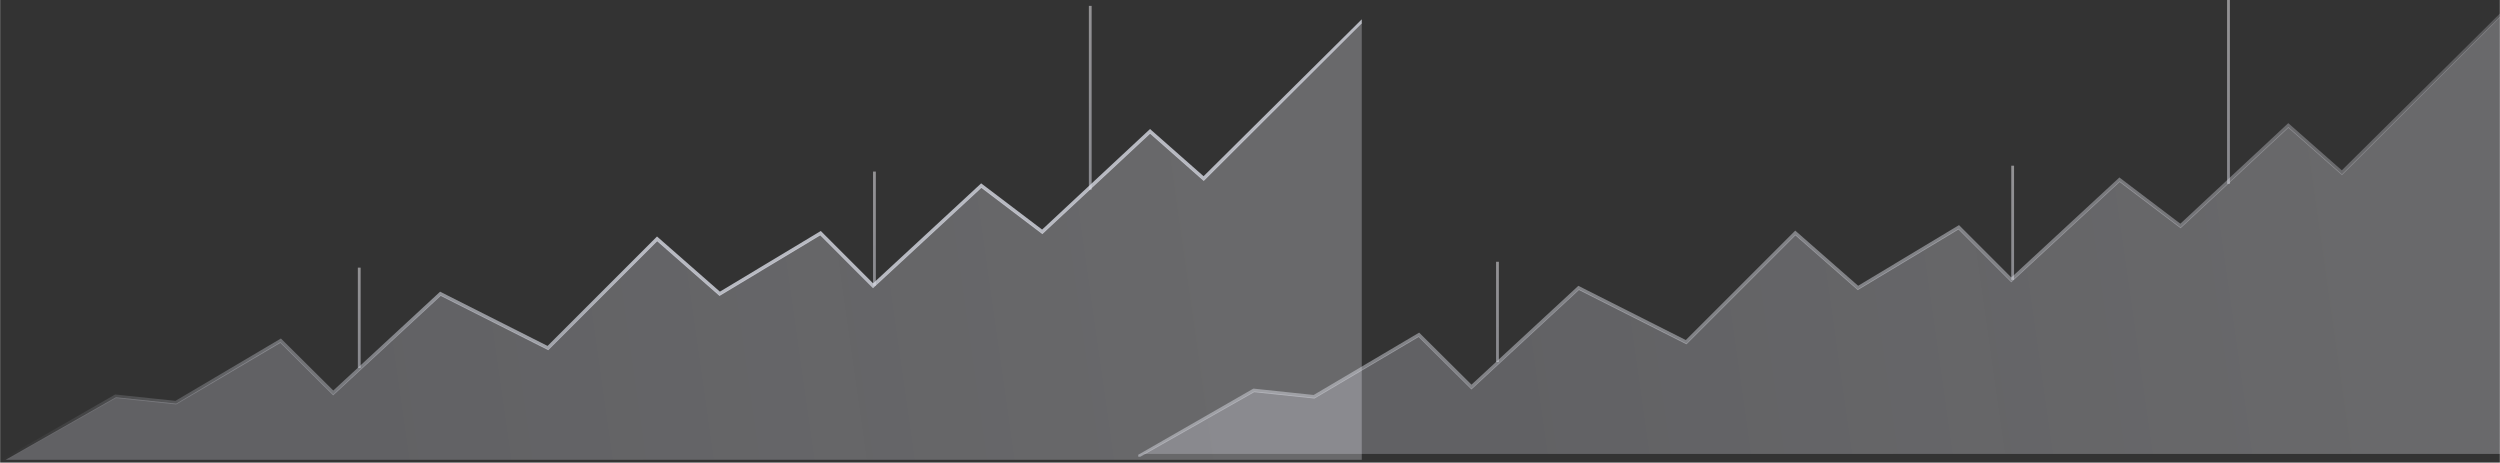 <svg xmlns="http://www.w3.org/2000/svg" xmlns:xlink="http://www.w3.org/1999/xlink" id="svg25" width="1795.456" height="332.218" viewBox="0 0 1795.26 332.218" enable-background="new"><rect x="0" y="0" width="1795.26" height="332.218" fill="#333333" stroke="none"/><defs id="defs14"><linearGradient id="linearGradient928"><stop offset="0" id="stop924" stop-color="#efeffb" stop-opacity=".247"/><stop offset="1" id="stop926" stop-color="#f4f4fb" stop-opacity=".278"/></linearGradient><linearGradient id="linear-gradient-3-3-1" x1="628" x2="628" y1="201" y2="119" xlink:href="#linear-gradient-36-6"/><linearGradient xlink:href="#linearGradient1046" id="linearGradient1032" gradientUnits="userSpaceOnUse" x1="978" y1="47.872" x2="626.965" y2="238.082" gradientTransform="translate(817.456 -4.218)"/><linearGradient id="linear-gradient" x1="783" x2="783" y1="132" gradientUnits="userSpaceOnUse"><stop id="stop6" offset="0" stop-color="#e0e1eb"/><stop id="stop8" offset="1" stop-color="#f4f2f7"/></linearGradient><linearGradient id="linear-gradient-2" x1="1567" x2="1567" y1="156" y2="24" xlink:href="#linear-gradient"/><linearGradient id="linear-gradient-3" x1="628" x2="628" y1="201" y2="119" xlink:href="#linear-gradient"/><linearGradient id="linear-gradient-4" x1="258" x2="258" y1="260" y2="188" xlink:href="#linear-gradient"/><linearGradient id="linear-gradient-36" x1="783" x2="783" y1="132" gradientUnits="userSpaceOnUse"><stop id="stop6-7" offset="0" stop-color="#e0e1eb"/><stop id="stop8-5" offset="1" stop-color="#f4f2f7"/></linearGradient><linearGradient id="linear-gradient-3-3" x1="628" x2="628" y1="201" y2="119" xlink:href="#linear-gradient-36"/><linearGradient id="linearGradient135" x1="783" x2="783" y1="132" gradientUnits="userSpaceOnUse"><stop id="stop131" offset="0" stop-color="#e0e1eb"/><stop id="stop133" offset="1" stop-color="#f4f2f7"/></linearGradient><linearGradient id="linear-gradient-4-5" x1="258" x2="258" y1="260" y2="188" xlink:href="#linear-gradient-36"/><linearGradient id="linearGradient142" x1="783" x2="783" y1="132" gradientUnits="userSpaceOnUse"><stop id="stop138" offset="0" stop-color="#e0e1eb"/><stop id="stop140" offset="1" stop-color="#f4f2f7"/></linearGradient><linearGradient id="linearGradient116" x1="783" x2="783" y1="132" gradientUnits="userSpaceOnUse" xlink:href="#linear-gradient-36-6"/><linearGradient id="linear-gradient-36-6" x1="783" x2="783" y1="132" gradientUnits="userSpaceOnUse"><stop id="stop6-7-2" offset="0" stop-color="#e0e1eb"/><stop id="stop8-5-9" offset="1" stop-color="#f4f2f7"/></linearGradient><linearGradient gradientUnits="userSpaceOnUse" y1="132" x2="783" x1="783" id="linearGradient1046"><stop stop-color="#dedee6" offset="0" id="stop1042" stop-opacity=".236"/><stop stop-color="#e2e4ed" offset="1" id="stop1044" stop-opacity=".447"/></linearGradient><linearGradient id="linearGradient4985" x1="783" x2="783" y1="132" gradientUnits="userSpaceOnUse"><stop id="stop4981" offset="0" stop-color="#e0e1eb"/><stop id="stop4983" offset="1" stop-color="#f4f2f7"/></linearGradient><linearGradient id="linear-gradient-4-5-2" x1="258" x2="258" y1="260" y2="188" xlink:href="#linear-gradient-36-6"/><linearGradient id="linearGradient4992" x1="783" x2="783" y1="132" gradientUnits="userSpaceOnUse"><stop id="stop4988" offset="0" stop-color="#dcdfe9" stop-opacity="0"/><stop id="stop4990" offset="1" stop-color="#dbdee8" stop-opacity=".784"/></linearGradient><linearGradient id="linearGradient4992-6" x1="783" x2="783" y1="132" gradientUnits="userSpaceOnUse"><stop id="stop4988-2" offset="0" stop-color="#dcdfe9" stop-opacity="0"/><stop id="stop4990-9" offset="1" stop-color="#dbdee8" stop-opacity=".784"/></linearGradient><linearGradient xlink:href="#linearGradient4992" id="linearGradient922" x1="1.537" y1="363.348" x2="457.382" y2="209.529" gradientUnits="userSpaceOnUse"/><linearGradient xlink:href="#linearGradient928" id="linearGradient930" x1="255.397" y1="330.195" x2="877.928" y2="241.789" gradientUnits="userSpaceOnUse"/><linearGradient id="linearGradient116-3" x1="783" x2="783" y1="132" gradientUnits="userSpaceOnUse" xlink:href="#linear-gradient-36-6-6"/><linearGradient id="linear-gradient-36-6-6" x1="783" x2="783" y1="132" gradientUnits="userSpaceOnUse"><stop id="stop6-7-2-7" offset="0" stop-color="#e0e1eb"/><stop id="stop8-5-9-5" offset="1" stop-color="#f4f2f7"/></linearGradient><linearGradient id="linearGradient957" x1="783" x2="783" y1="132" gradientUnits="userSpaceOnUse"><stop id="stop953" offset="0" stop-color="#e0e1eb"/><stop id="stop955" offset="1" stop-color="#f4f2f7"/></linearGradient><linearGradient id="linearGradient964" x1="783" x2="783" y1="132" gradientUnits="userSpaceOnUse"><stop id="stop960" offset="0" stop-color="#e0e1eb"/><stop id="stop962" offset="1" stop-color="#f4f2f7"/></linearGradient><linearGradient xlink:href="#linearGradient928" id="linearGradient1034" gradientUnits="userSpaceOnUse" x1="255.397" y1="330.195" x2="877.928" y2="241.789" gradientTransform="translate(817.456 -4.218)"/><filter id="filter446-3" color-interpolation-filters="sRGB"><feBlend id="feBlend448-6" in2="BackgroundImage" mode="screen"/></filter><style id="style4"/></defs><g id="g1070" transform="translate(-.098 -31.13)"><g id="g938"><g id="g5200" transform="translate(0 35.348)"><path id="rect20" d="M782 0h2v132h-2z" opacity=".5" fill="url(#linearGradient116)"/><path id="Rectangle_601_copy" d="M627 119h2v82h-2z" data-name="Rectangle 601 copy" opacity=".5" fill="url(#linear-gradient-3-3-1)"/><path id="Rectangle_601_copy_2" d="M257 188h2v72h-2z" data-name="Rectangle 601 copy 2" opacity=".5" fill="url(#linear-gradient-4-5-2)"/></g><path style="line-height:normal;font-variant-ligatures:normal;font-variant-position:normal;font-variant-caps:normal;font-variant-numeric:normal;font-variant-alternates:normal;font-feature-settings:normal;text-indent:0;text-align:start;text-decoration-line:none;text-decoration-style:solid;text-decoration-color:#000;text-transform:none;text-orientation:mixed;shape-padding:0;isolation:auto;mix-blend-mode:normal" overflow="visible" d="M978 44.994L864.389 157.672l-38.455-33.888-77.508 72.212-43.772-33.191-77.619 71.809-37.558-37.6-72.454 43.568-45.171-39.615-78.6 78.598-77.176-38.947-76.724 70.97-37.598-37.36-75.76 44.78-43.285-4.57L0 361.935v1.413h1.537l81.715-46.338 43.303 4.57 74.808-44.214 37.926 37.685 77.211-71.42 77.24 38.98 78.223-78.22 44.783 39.275 72.344-43.502 37.875 37.918 77.847-72.017 43.78 33.193 77.388-72.1 38.514 33.94L978 47.872z" id="path450" color="#000" font-weight="400" font-family="sans-serif" fill="url(#linearGradient922)" stroke-width="2.5" enable-background="accumulate"/><path style="line-height:normal;font-variant-ligatures:normal;font-variant-position:normal;font-variant-caps:normal;font-variant-numeric:normal;font-variant-alternates:normal;font-feature-settings:normal;text-indent:0;text-align:start;text-decoration-line:none;text-decoration-style:solid;text-decoration-color:#000;text-transform:none;text-orientation:mixed;shape-padding:0;isolation:auto;mix-blend-mode:normal" overflow="visible" d="M4.027 361.348H978V47.285L864.494 160.508l-38.514-33.94-77.388 72.102-43.78-33.193-77.847 72.017-37.875-37.917-72.344 43.501-44.783-39.275-78.223 78.22-77.24-38.98-77.21 71.42-37.927-37.685-74.808 44.215-43.303-4.57z" id="path450-7" color="#000" font-weight="400" font-family="sans-serif" fill="url(#linearGradient930)" stroke-width="2.5" enable-background="accumulate"/></g><g id="g1054"><g id="g5200-0" transform="translate(817.456 31.13)"><path id="rect20-9" d="M782 0h2v132h-2z" opacity=".5" fill="url(#linearGradient116-3)"/><path id="Rectangle_601_copy-3" d="M627 119h2v82h-2z" data-name="Rectangle 601 copy" opacity=".5" fill="url(#linear-gradient-3)"/><path id="Rectangle_601_copy_2-6" d="M257 188h2v72h-2z" data-name="Rectangle 601 copy 2" opacity=".5" fill="url(#linear-gradient-4)"/></g><path style="line-height:normal;font-variant-ligatures:normal;font-variant-position:normal;font-variant-caps:normal;font-variant-numeric:normal;font-variant-alternates:normal;font-feature-settings:normal;text-indent:0;text-align:start;text-decoration-line:none;text-decoration-style:solid;text-decoration-color:#000;text-transform:none;text-orientation:mixed;shape-padding:0;isolation:auto;mix-blend-mode:normal" overflow="visible" d="M1795.456 40.776l-113.611 112.678-38.455-33.888-77.508 72.212-43.772-33.191-77.62 71.809-37.557-37.6-72.454 43.568-45.171-39.615-78.6 78.598-77.176-38.947-76.724 70.97-37.598-37.36-75.76 44.78-43.285-4.57-82.71 47.497v1.413h1.538l81.715-46.338 43.303 4.57 74.808-44.214 37.926 37.685 77.21-71.42 77.24 38.98 78.224-78.22 44.783 39.275 72.344-43.502 37.875 37.918 77.847-72.017 43.78 33.193 77.388-72.1 38.514 33.94 113.506-113.226z" id="path450-0" color="#000" font-weight="400" font-family="sans-serif" fill="url(#linearGradient1032)" stroke-width="2.5" enable-background="accumulate"/><path style="line-height:normal;font-variant-ligatures:normal;font-variant-position:normal;font-variant-caps:normal;font-variant-numeric:normal;font-variant-alternates:normal;font-feature-settings:normal;text-indent:0;text-align:start;text-decoration-line:none;text-decoration-style:solid;text-decoration-color:#000;text-transform:none;text-orientation:mixed;shape-padding:0;isolation:auto;mix-blend-mode:normal" overflow="visible" d="M821.483 357.13h973.973V43.067L1681.95 156.29l-38.514-33.94-77.388 72.102-43.78-33.193-77.847 72.017-37.875-37.917-72.344 43.5-44.783-39.274-78.223 78.22-77.24-38.98-77.21 71.42-37.927-37.685-74.808 44.215-43.303-4.57z" id="path450-7-6" color="#000" font-weight="400" font-family="sans-serif" fill="url(#linearGradient1034)" stroke-width="2.5" enable-background="accumulate"/></g></g></svg>